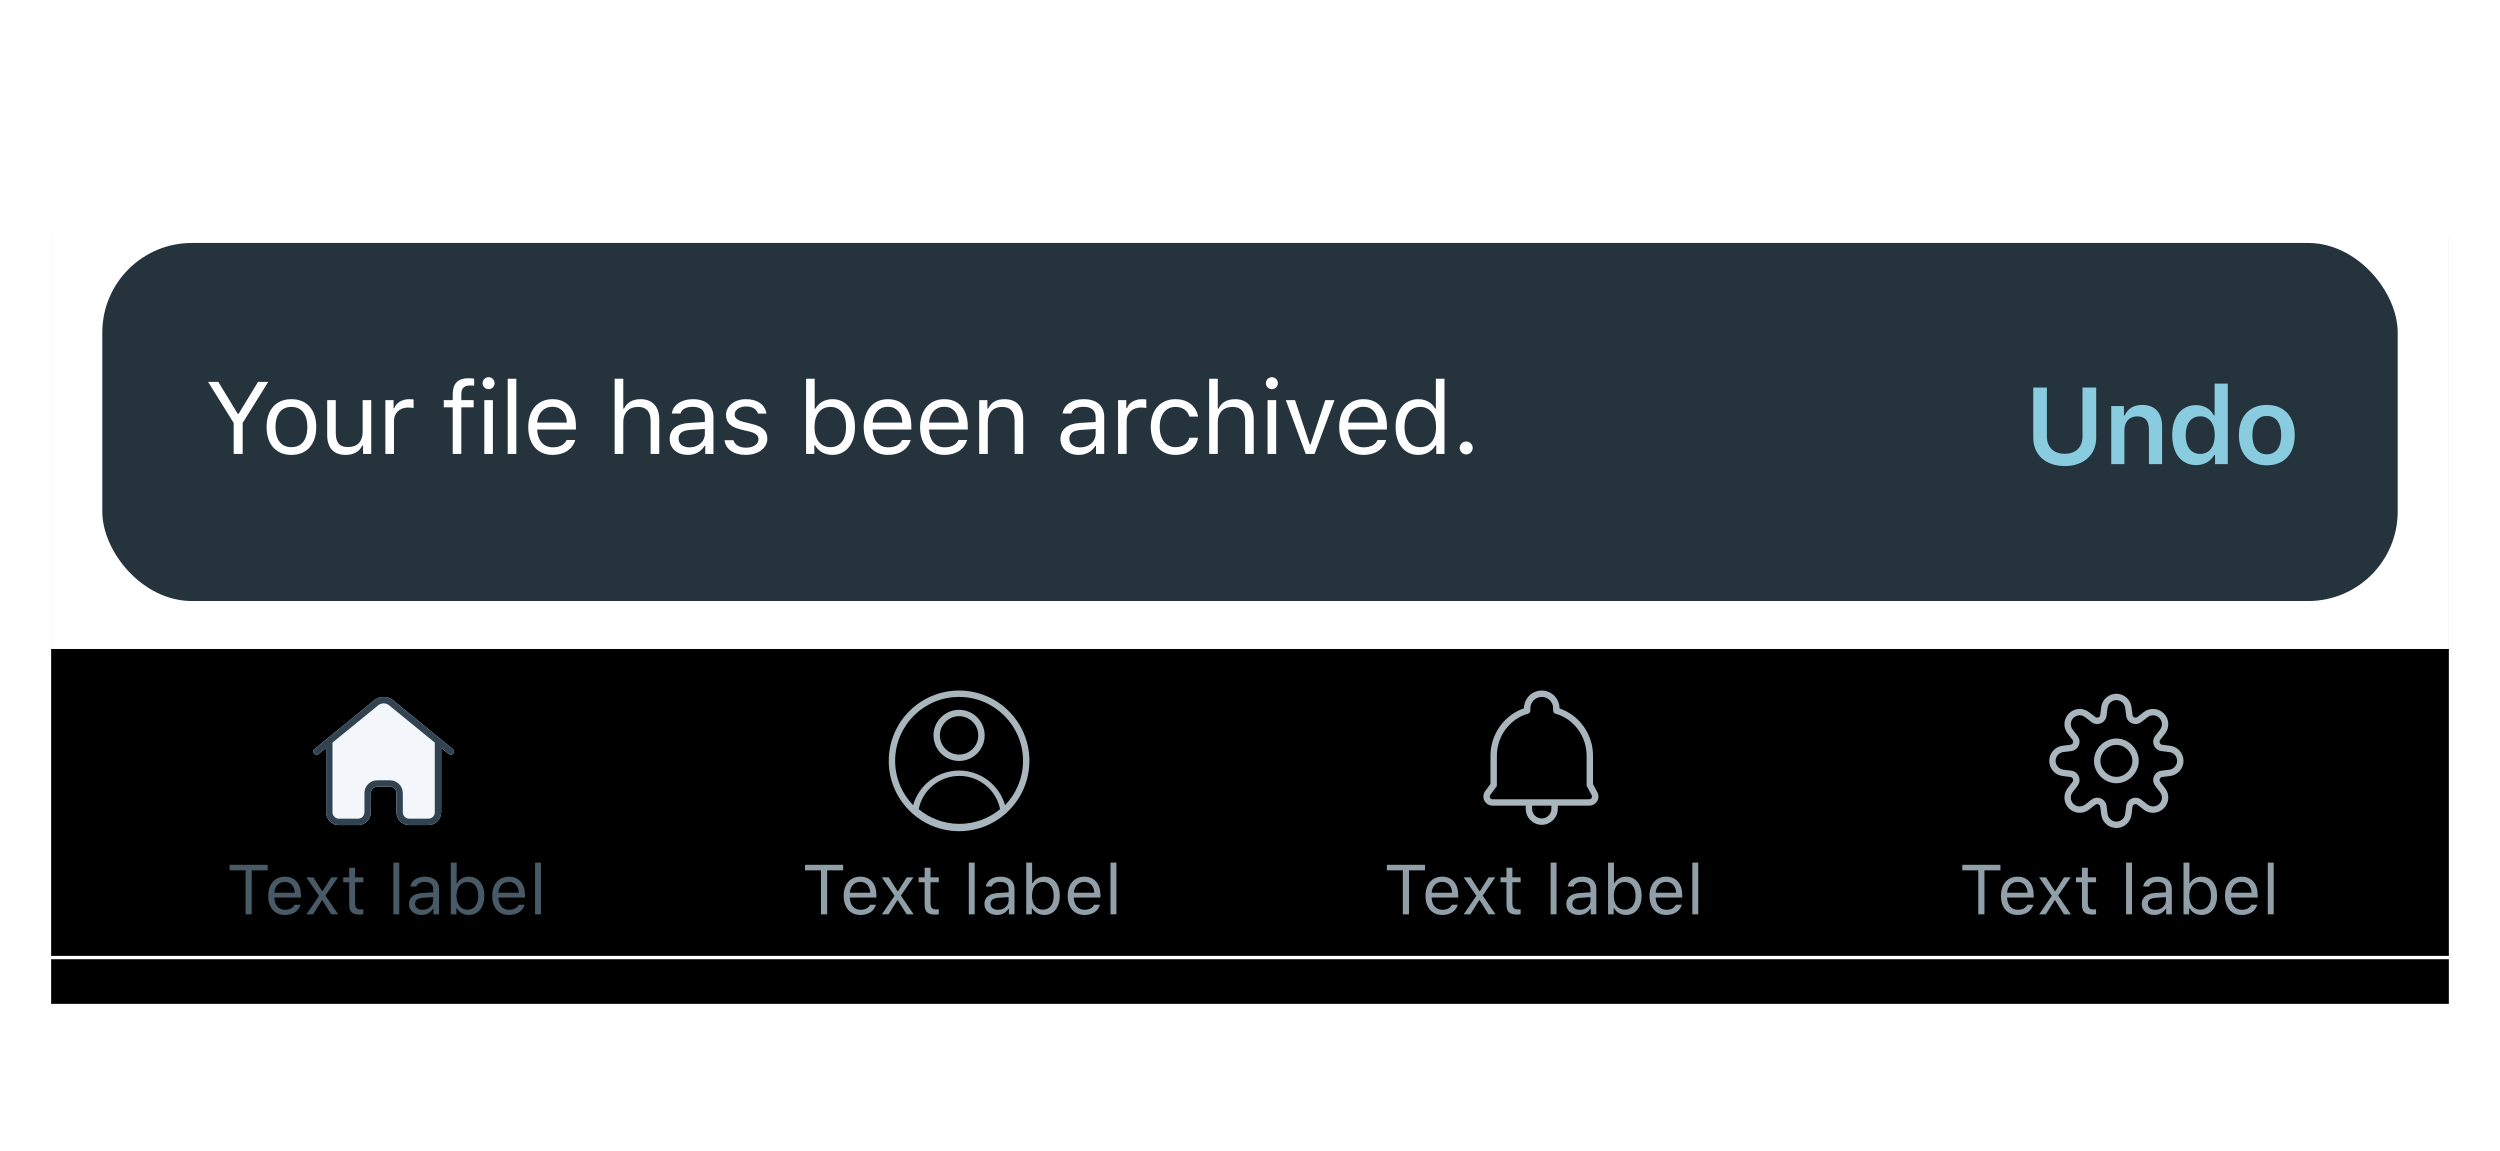 <svg xmlns="http://www.w3.org/2000/svg" xmlns:xlink="http://www.w3.org/1999/xlink" width="391" height="180" viewBox="0 0 391 180">
  <defs>
    <rect id="3-b" width="375" height="120"/>
    <filter id="3-a" width="106.7%" height="120.8%" x="-3.3%" y="-9.6%" filterUnits="objectBoundingBox">
      <feOffset dy="1" in="SourceAlpha" result="shadowOffsetOuter1"/>
      <feGaussianBlur in="shadowOffsetOuter1" result="shadowBlurOuter1" stdDeviation="4"/>
      <feColorMatrix in="shadowBlurOuter1" result="shadowMatrixOuter1" values="0 0 0 0 0   0 0 0 0 0   0 0 0 0 0  0 0 0 0.2 0"/>
      <feMorphology in="SourceAlpha" radius="1" result="shadowSpreadOuter2"/>
      <feOffset dy="3" in="shadowSpreadOuter2" result="shadowOffsetOuter2"/>
      <feGaussianBlur in="shadowOffsetOuter2" result="shadowBlurOuter2" stdDeviation="1.5"/>
      <feColorMatrix in="shadowBlurOuter2" result="shadowMatrixOuter2" values="0 0 0 0 0   0 0 0 0 0   0 0 0 0 0  0 0 0 0.12 0"/>
      <feOffset dy="3" in="SourceAlpha" result="shadowOffsetOuter3"/>
      <feGaussianBlur in="shadowOffsetOuter3" result="shadowBlurOuter3" stdDeviation="2"/>
      <feColorMatrix in="shadowBlurOuter3" result="shadowMatrixOuter3" values="0 0 0 0 0   0 0 0 0 0   0 0 0 0 0  0 0 0 0.14 0"/>
      <feMerge>
        <feMergeNode in="shadowMatrixOuter1"/>
        <feMergeNode in="shadowMatrixOuter2"/>
        <feMergeNode in="shadowMatrixOuter3"/>
      </feMerge>
    </filter>
    <rect id="3-d" width="375" height="48"/>
    <filter id="3-c" width="100.1%" height="102.1%" x="-.1%" y="-1.6%" filterUnits="objectBoundingBox">
      <feOffset dy="-.5" in="SourceAlpha" result="shadowOffsetOuter1"/>
      <feComposite in="shadowOffsetOuter1" in2="SourceAlpha" operator="out" result="shadowOffsetOuter1"/>
      <feColorMatrix in="shadowOffsetOuter1" values="0 0 0 0 0   0 0 0 0 0   0 0 0 0 0  0 0 0 0.2 0"/>
    </filter>
    <path id="3-e" d="M12,15 L12,15.5 C10.109,15.5 8.5,13.891 8.5,11.999 C8.5,10.108 10.109,8.5 12,8.5 C13.891,8.5 15.5,10.108 15.5,11.999 C15.5,13.891 13.891,15.5 12,15.5 L12,15 Z M14.5,11.999 C14.5,10.661 13.339,9.5 12,9.5 C10.661,9.5 9.5,10.661 9.5,11.999 C9.5,13.339 10.661,14.5 12,14.5 C13.339,14.5 14.5,13.339 14.5,11.999 Z M19.061,10.47 C17.921,10.328 17.369,8.998 18.075,8.09 L18.832,7.117 C19.261,6.564 19.212,5.778 18.717,5.283 C18.223,4.788 17.437,4.739 16.884,5.169 L15.91,5.925 C15.003,6.631 13.673,6.08 13.531,4.94 L13.377,3.716 C13.29,3.021 12.7,2.5 12,2.5 C11.3,2.5 10.71,3.021 10.623,3.716 L10.469,4.94 C10.327,6.08 8.997,6.631 8.09,5.926 L7.116,5.169 C6.563,4.739 5.777,4.788 5.283,5.283 C4.788,5.778 4.739,6.564 5.168,7.116 L5.926,8.09 C6.631,8.998 6.079,10.328 4.939,10.47 L3.716,10.623 C3.021,10.71 2.5,11.301 2.5,12 C2.5,12.7 3.021,13.291 3.715,13.378 L4.939,13.531 C6.079,13.673 6.631,15.003 5.925,15.911 L5.168,16.884 C4.739,17.437 4.788,18.223 5.283,18.718 C5.777,19.213 6.563,19.262 7.116,18.832 L8.09,18.074 C8.997,17.37 10.327,17.921 10.469,19.06 L10.623,20.285 C10.71,20.979 11.3,21.5 12,21.5 C12.7,21.5 13.29,20.979 13.377,20.285 L13.531,19.061 C13.673,17.921 15.003,17.37 15.91,18.075 L16.884,18.832 C17.437,19.262 18.223,19.213 18.717,18.718 C19.212,18.223 19.261,17.437 18.832,16.885 L18.074,15.911 C17.369,15.003 17.921,13.673 19.061,13.531 L20.284,13.378 C20.979,13.291 21.5,12.7 21.5,12 C21.5,11.301 20.979,10.71 20.285,10.623 L19.061,10.47 Z M22.5,12 C22.5,13.204 21.603,14.221 20.408,14.37 L19.184,14.523 C18.814,14.569 18.635,15.002 18.864,15.297 L19.621,16.271 C20.36,17.221 20.276,18.574 19.424,19.425 C18.573,20.276 17.221,20.361 16.27,19.621 L15.297,18.864 C15.002,18.635 14.569,18.814 14.523,19.185 L14.369,20.409 C14.22,21.604 13.205,22.5 12,22.5 C10.795,22.5 9.78,21.604 9.631,20.409 L9.477,19.184 C9.431,18.814 8.998,18.635 8.704,18.864 L7.73,19.621 C6.779,20.361 5.427,20.276 4.576,19.425 C3.724,18.574 3.64,17.221 4.379,16.27 L5.136,15.297 C5.365,15.002 5.186,14.569 4.816,14.523 L3.591,14.37 C2.397,14.221 1.5,13.204 1.5,12 C1.5,10.796 2.397,9.78 3.592,9.631 L4.816,9.478 C5.186,9.432 5.365,8.999 5.136,8.704 L4.379,7.73 C3.64,6.779 3.724,5.427 4.575,4.576 C5.426,3.724 6.779,3.64 7.73,4.379 L8.704,5.136 C8.998,5.366 9.431,5.186 9.477,4.816 L9.631,3.592 C9.78,2.397 10.796,1.5 12,1.5 C13.204,1.5 14.22,2.397 14.369,3.592 L14.523,4.816 C14.569,5.186 15.002,5.366 15.296,5.136 L16.27,4.379 C17.221,3.64 18.574,3.724 19.424,4.576 C20.276,5.427 20.36,6.779 19.621,7.73 L18.864,8.703 C18.635,8.999 18.814,9.432 19.184,9.478 L20.408,9.631 C21.603,9.78 22.5,10.796 22.5,12 Z"/>
    <path id="3-f" d="M12,11.014 C13.654,11.014 15,9.668 15,8.014 C15,6.36 13.654,5.014 12,5.014 C10.346,5.014 9,6.36 9,8.014 C9,9.668 10.346,11.014 12,11.014 Z M12,4.014 C14.206,4.014 16,5.808 16,8.014 C16,10.22 14.206,12.014 12,12.014 C9.794,12.014 8,10.22 8,8.014 C8,5.808 9.794,4.014 12,4.014 Z M19.193,18.93 C20.926,17.13 22,14.69 22,11.999 C22,6.486 17.514,2 12,2 C6.486,2 2,6.486 2,11.999 C2,14.69 3.073,17.13 4.807,18.93 C5.711,15.803 8.582,13.514 12,13.514 C15.418,13.514 18.289,15.803 19.193,18.93 Z M12,1 C18.075,1 23,5.925 23,11.999 C23,18.075 18.075,22.999 12,22.999 C5.925,22.999 1,18.075 1,11.999 C1,5.925 5.925,1 12,1 Z M12.049,14.354 C8.943,14.354 6.293,16.555 5.685,19.552 C7.48,21.041 9.72,21.854 12.049,21.854 C14.378,21.854 16.618,21.041 18.413,19.552 C17.805,16.555 15.155,14.354 12.049,14.354 Z"/>
    <path id="3-g" d="M21,9.959 L21,20.033 C21,21.14 20.102,22.038 18.995,22.038 L16.005,22.038 C14.898,22.038 14,21.14 14,20.033 L14,17.041 C14,16.487 13.551,16.038 12.997,16.038 L11.003,16.038 C10.449,16.038 10,16.487 10,17.041 L10,20.033 C10,21.14 9.102,22.038 7.995,22.038 L5.005,22.038 C3.898,22.038 3,21.14 3,20.033 L3,9.96 L1.816,10.926 C1.602,11.1 1.287,11.068 1.113,10.854 C0.938,10.64 0.97,10.326 1.184,10.151 L10.315,2.703 C11.246,1.771 12.754,1.771 13.647,2.669 L22.816,10.151 C23.03,10.326 23.062,10.64 22.887,10.854 C22.713,11.068 22.398,11.1 22.184,10.926 L21,9.959 Z M20,9.143 L12.977,3.41 C12.438,2.869 11.562,2.869 10.985,3.444 L4,9.144 L4,20.033 C4,20.588 4.45,21.038 5.005,21.038 L7.995,21.038 C8.55,21.038 9,20.588 9,20.033 L9,17.041 C9,15.935 9.897,15.038 11.003,15.038 L12.997,15.038 C14.103,15.038 15,15.935 15,17.041 L15,20.033 C15,20.588 15.45,21.038 16.005,21.038 L18.995,21.038 C19.55,21.038 20,20.588 20,20.033 L20,9.143 Z"/>
  </defs>
  <g fill="none" fill-rule="evenodd" transform="translate(5)">
    <rect width="380" height="180" fill="#FFF" fill-opacity=".01" fill-rule="nonzero"/>
    <g transform="translate(3 30)">
      <use fill="#000" filter="url(#3-a)" xlink:href="#3-b"/>
      <use fill="#F7F7F7" xlink:href="#3-b"/>
      <rect width="375" height="120" fill="#FFF"/>
      <g transform="translate(8 8)">
        <rect width="359" height="56" fill="#25333D" rx="14"/>
        <rect width="66" height="44" x="285" y="6"/>
        <path fill="#89CBDF" fill-rule="nonzero" d="M304.133,22.614 L304.133,30.268 C304.133,31.886 305.146,32.974 306.922,32.974 C308.699,32.974 309.703,31.886 309.703,30.268 L309.703,22.614 L311.845,22.614 L311.845,30.467 C311.845,33.082 309.952,34.891 306.922,34.891 C303.893,34.891 302,33.082 302,30.467 L302,22.614 L304.133,22.614 Z M314.199,34.592 L314.199,25.511 L316.183,25.511 L316.183,26.964 L316.324,26.964 C316.756,25.951 317.669,25.329 319.022,25.329 C321.047,25.329 322.151,26.549 322.151,28.715 L322.151,34.592 L320.092,34.592 L320.092,29.205 C320.092,27.819 319.511,27.122 318.258,27.122 C317.029,27.122 316.257,27.968 316.257,29.305 L316.257,34.592 L314.199,34.592 Z M327.469,34.742 C325.169,34.742 323.733,32.932 323.733,30.043 C323.733,27.171 325.178,25.362 327.469,25.362 C328.714,25.362 329.743,25.959 330.224,26.956 L330.366,26.956 L330.366,22 L332.424,22 L332.424,34.592 L330.432,34.592 L330.432,33.156 L330.291,33.156 C329.776,34.152 328.73,34.742 327.469,34.742 Z M328.108,27.113 C326.705,27.113 325.842,28.226 325.842,30.052 C325.842,31.886 326.697,32.99 328.108,32.99 C329.527,32.99 330.39,31.878 330.39,30.052 C330.39,28.242 329.519,27.113 328.108,27.113 Z M338.53,34.775 C335.808,34.775 334.164,32.999 334.164,30.052 C334.164,27.122 335.832,25.329 338.53,25.329 C341.236,25.329 342.896,27.113 342.896,30.052 C342.896,32.999 341.245,34.775 338.53,34.775 Z M338.53,33.048 C339.966,33.048 340.78,31.953 340.78,30.052 C340.78,28.159 339.958,27.055 338.53,27.055 C337.094,27.055 336.272,28.159 336.272,30.052 C336.272,31.953 337.094,33.048 338.53,33.048 Z"/>
        <path fill="#FFF" d="M21.953,33 L20.547,33 L20.547,28.148 L16.547,21.727 L18.148,21.727 L21.188,26.734 L21.312,26.734 L24.352,21.727 L25.953,21.727 L21.953,28.148 L21.953,33 Z M29.578,33.148 C27.18,33.148 25.696,31.492 25.696,28.789 C25.696,26.078 27.18,24.43 29.578,24.43 C31.977,24.43 33.461,26.078 33.461,28.789 C33.461,31.492 31.977,33.148 29.578,33.148 Z M29.578,31.938 C31.172,31.938 32.071,30.781 32.071,28.789 C32.071,26.789 31.172,25.641 29.578,25.641 C27.985,25.641 27.086,26.789 27.086,28.789 C27.086,30.781 27.985,31.938 29.578,31.938 Z M42.063,24.578 L42.063,33 L40.782,33 L40.782,31.68 L40.657,31.68 C40.235,32.617 39.337,33.148 38.047,33.148 C36.157,33.148 35.172,32.023 35.172,30.031 L35.172,24.578 L36.516,24.578 L36.516,29.703 C36.516,31.219 37.079,31.922 38.422,31.922 C39.907,31.922 40.719,31.039 40.719,29.562 L40.719,24.578 L42.063,24.578 Z M44.274,33 L44.274,24.578 L45.556,24.578 L45.556,25.828 L45.681,25.828 C45.931,25.008 46.899,24.43 48.017,24.43 C48.235,24.43 48.517,24.445 48.688,24.469 L48.688,25.812 C48.579,25.781 48.095,25.734 47.829,25.734 C46.548,25.734 45.618,26.594 45.618,27.781 L45.618,33 L44.274,33 Z M54.806,33 L54.806,25.703 L53.408,25.703 L53.408,24.578 L54.806,24.578 L54.806,23.641 C54.806,21.961 55.65,21.156 57.252,21.156 C57.58,21.156 57.877,21.18 58.158,21.234 L58.158,22.328 C57.994,22.297 57.767,22.289 57.525,22.289 C56.556,22.289 56.15,22.758 56.15,23.68 L56.15,24.578 L58.08,24.578 L58.08,25.703 L56.15,25.703 L56.15,33 L54.806,33 Z M59.744,33 L59.744,24.578 L61.088,24.578 L61.088,33 L59.744,33 Z M60.416,22.867 C59.9,22.867 59.478,22.445 59.478,21.93 C59.478,21.414 59.9,20.992 60.416,20.992 C60.932,20.992 61.353,21.414 61.353,21.93 C61.353,22.445 60.932,22.867 60.416,22.867 Z M63.408,33 L63.408,21.234 L64.752,21.234 L64.752,33 L63.408,33 Z M70.401,25.617 C69.057,25.617 68.12,26.602 68.018,28.094 L72.659,28.094 C72.628,26.602 71.737,25.617 70.401,25.617 Z M72.62,30.82 L73.963,30.82 C73.557,32.266 72.26,33.148 70.417,33.148 C68.081,33.148 66.62,31.461 66.62,28.797 C66.62,26.148 68.104,24.43 70.417,24.43 C72.69,24.43 74.073,26.047 74.073,28.664 L74.073,29.18 L68.018,29.18 L68.018,29.242 C68.088,30.906 69.018,31.961 70.448,31.961 C71.534,31.961 72.268,31.562 72.62,30.82 Z M80.136,33 L80.136,21.234 L81.48,21.234 L81.48,25.906 L81.605,25.906 C82.027,24.977 82.909,24.43 84.198,24.43 C85.98,24.43 87.105,25.57 87.105,27.547 L87.105,33 L85.761,33 L85.761,27.875 C85.761,26.383 85.089,25.641 83.816,25.641 C82.308,25.641 81.48,26.594 81.48,28.016 L81.48,33 L80.136,33 Z M91.832,31.969 C93.214,31.969 94.238,31.062 94.238,29.859 L94.238,29.086 L91.972,29.234 C90.691,29.32 90.128,29.766 90.128,30.609 C90.128,31.469 90.855,31.969 91.832,31.969 Z M91.582,33.148 C89.949,33.148 88.738,32.18 88.738,30.641 C88.738,29.133 89.847,28.266 91.808,28.148 L94.238,28 L94.238,27.234 C94.238,26.195 93.589,25.625 92.332,25.625 C91.324,25.625 90.621,26.008 90.433,26.672 L89.074,26.672 C89.253,25.32 90.582,24.43 92.378,24.43 C94.433,24.43 95.582,25.484 95.582,27.234 L95.582,33 L94.3,33 L94.3,31.758 L94.175,31.758 C93.628,32.656 92.707,33.148 91.582,33.148 Z M97.551,26.883 C97.551,25.484 98.902,24.43 100.691,24.43 C102.457,24.43 103.683,25.305 103.863,26.688 L102.535,26.688 C102.355,26.016 101.699,25.57 100.683,25.57 C99.683,25.57 98.902,26.078 98.902,26.828 C98.902,27.406 99.371,27.766 100.363,28.008 L101.66,28.32 C103.246,28.703 104.012,29.391 104.012,30.602 C104.012,32.109 102.551,33.148 100.637,33.148 C98.762,33.148 97.473,32.25 97.324,30.852 L98.707,30.852 C98.933,31.562 99.605,32.016 100.683,32.016 C101.816,32.016 102.629,31.477 102.629,30.703 C102.629,30.125 102.191,29.734 101.293,29.516 L99.848,29.164 C98.269,28.781 97.551,28.102 97.551,26.883 Z M114.184,33.148 C113.012,33.148 112.012,32.594 111.481,31.656 L111.356,31.656 L111.356,33 L110.075,33 L110.075,21.234 L111.418,21.234 L111.418,25.906 L111.543,25.906 C112.004,25 113.028,24.43 114.184,24.43 C116.325,24.43 117.715,26.141 117.715,28.789 C117.715,31.422 116.317,33.148 114.184,33.148 Z M113.872,25.641 C112.34,25.641 111.387,26.844 111.387,28.789 C111.387,30.734 112.34,31.938 113.872,31.938 C115.411,31.938 116.325,30.758 116.325,28.789 C116.325,26.82 115.411,25.641 113.872,25.641 Z M122.864,25.617 C121.52,25.617 120.583,26.602 120.481,28.094 L125.122,28.094 C125.091,26.602 124.2,25.617 122.864,25.617 Z M125.083,30.82 L126.427,30.82 C126.02,32.266 124.723,33.148 122.88,33.148 C120.544,33.148 119.083,31.461 119.083,28.797 C119.083,26.148 120.567,24.43 122.88,24.43 C125.153,24.43 126.536,26.047 126.536,28.664 L126.536,29.18 L120.481,29.18 L120.481,29.242 C120.552,30.906 121.481,31.961 122.911,31.961 C123.997,31.961 124.731,31.562 125.083,30.82 Z M131.685,25.617 C130.341,25.617 129.403,26.602 129.302,28.094 L133.942,28.094 C133.911,26.602 133.021,25.617 131.685,25.617 Z M133.903,30.82 L135.247,30.82 C134.841,32.266 133.544,33.148 131.7,33.148 C129.364,33.148 127.903,31.461 127.903,28.797 C127.903,26.148 129.388,24.43 131.7,24.43 C133.974,24.43 135.357,26.047 135.357,28.664 L135.357,29.18 L129.302,29.18 L129.302,29.242 C129.372,30.906 130.302,31.961 131.732,31.961 C132.817,31.961 133.552,31.562 133.903,30.82 Z M137.146,33 L137.146,24.578 L138.427,24.578 L138.427,25.906 L138.552,25.906 C138.974,24.977 139.794,24.43 141.083,24.43 C142.974,24.43 144.029,25.547 144.029,27.547 L144.029,33 L142.685,33 L142.685,27.875 C142.685,26.359 142.044,25.641 140.701,25.641 C139.357,25.641 138.49,26.539 138.49,28.016 L138.49,33 L137.146,33 Z M152.951,31.969 C154.334,31.969 155.357,31.062 155.357,29.859 L155.357,29.086 L153.092,29.234 C151.811,29.32 151.248,29.766 151.248,30.609 C151.248,31.469 151.975,31.969 152.951,31.969 Z M152.701,33.148 C151.068,33.148 149.857,32.18 149.857,30.641 C149.857,29.133 150.967,28.266 152.928,28.148 L155.357,28 L155.357,27.234 C155.357,26.195 154.709,25.625 153.451,25.625 C152.443,25.625 151.74,26.008 151.553,26.672 L150.193,26.672 C150.373,25.32 151.701,24.43 153.498,24.43 C155.553,24.43 156.701,25.484 156.701,27.234 L156.701,33 L155.42,33 L155.42,31.758 L155.295,31.758 C154.748,32.656 153.826,33.148 152.701,33.148 Z M158.866,33 L158.866,24.578 L160.147,24.578 L160.147,25.828 L160.272,25.828 C160.522,25.008 161.491,24.43 162.608,24.43 C162.827,24.43 163.108,24.445 163.28,24.469 L163.28,25.812 C163.17,25.781 162.686,25.734 162.42,25.734 C161.139,25.734 160.209,26.594 160.209,27.781 L160.209,33 L158.866,33 Z M171.374,27.156 L170.014,27.156 C169.796,26.32 169.053,25.641 167.843,25.641 C166.327,25.641 165.374,26.852 165.374,28.758 C165.374,30.703 166.343,31.938 167.843,31.938 C168.975,31.938 169.764,31.414 170.014,30.461 L171.374,30.461 C171.132,32.008 169.874,33.148 167.85,33.148 C165.491,33.148 163.983,31.438 163.983,28.758 C163.983,26.133 165.483,24.43 167.843,24.43 C169.889,24.43 171.139,25.656 171.374,27.156 Z M173.116,33 L173.116,21.234 L174.46,21.234 L174.46,25.906 L174.585,25.906 C175.007,24.977 175.89,24.43 177.179,24.43 C178.96,24.43 180.085,25.57 180.085,27.547 L180.085,33 L178.741,33 L178.741,27.875 C178.741,26.383 178.069,25.641 176.796,25.641 C175.288,25.641 174.46,26.594 174.46,28.016 L174.46,33 L173.116,33 Z M182.249,33 L182.249,24.578 L183.593,24.578 L183.593,33 L182.249,33 Z M182.921,22.867 C182.406,22.867 181.984,22.445 181.984,21.93 C181.984,21.414 182.406,20.992 182.921,20.992 C183.437,20.992 183.859,21.414 183.859,21.93 C183.859,22.445 183.437,22.867 182.921,22.867 Z M192.711,24.578 L189.593,33 L188.218,33 L185.101,24.578 L186.539,24.578 L188.843,31.516 L188.968,31.516 L191.273,24.578 L192.711,24.578 Z M197.234,25.617 C195.891,25.617 194.953,26.602 194.852,28.094 L199.492,28.094 C199.461,26.602 198.57,25.617 197.234,25.617 Z M199.453,30.82 L200.797,30.82 C200.391,32.266 199.094,33.148 197.25,33.148 C194.914,33.148 193.453,31.461 193.453,28.797 C193.453,26.148 194.938,24.43 197.25,24.43 C199.523,24.43 200.906,26.047 200.906,28.664 L200.906,29.18 L194.852,29.18 L194.852,29.242 C194.922,30.906 195.852,31.961 197.281,31.961 C198.367,31.961 199.102,31.562 199.453,30.82 Z M205.813,33.148 C203.657,33.148 202.274,31.438 202.274,28.789 C202.274,26.148 203.672,24.43 205.813,24.43 C206.985,24.43 207.977,24.984 208.453,25.906 L208.571,25.906 L208.571,21.234 L209.914,21.234 L209.914,33 L208.633,33 L208.633,31.656 L208.508,31.656 C207.977,32.594 206.977,33.148 205.813,33.148 Z M206.125,25.641 C204.594,25.641 203.664,26.828 203.664,28.789 C203.664,30.758 204.586,31.938 206.125,31.938 C207.657,31.938 208.602,30.734 208.602,28.789 C208.602,26.859 207.649,25.641 206.125,25.641 Z M213.313,33.078 C212.758,33.078 212.298,32.617 212.298,32.062 C212.298,31.5 212.758,31.047 213.313,31.047 C213.876,31.047 214.329,31.5 214.329,32.062 C214.329,32.617 213.876,33.078 213.313,33.078 Z"/>
      </g>
      <g transform="translate(0 72)">
        <rect width="375" height="48" fill="#FFF"/>
        <use fill="#000" filter="url(#3-c)" xlink:href="#3-d"/>
        <use fill="#FFF" fill-opacity="0" xlink:href="#3-d"/>
        <g transform="translate(298 5)">
          <path fill="#919FA8" d="M4.369,36 L3.402,36 L3.402,29.12 L0.905,29.12 L0.905,28.25 L6.867,28.25 L6.867,29.12 L4.369,29.12 L4.369,36 Z M9.547,30.924 C8.623,30.924 7.979,31.601 7.909,32.627 L11.099,32.627 C11.078,31.601 10.466,30.924 9.547,30.924 Z M11.073,34.501 L11.996,34.501 C11.717,35.495 10.825,36.102 9.558,36.102 C7.952,36.102 6.948,34.942 6.948,33.11 C6.948,31.29 7.968,30.108 9.558,30.108 C11.121,30.108 12.072,31.22 12.072,33.019 L12.072,33.374 L7.909,33.374 L7.909,33.417 C7.957,34.561 8.596,35.286 9.579,35.286 C10.326,35.286 10.831,35.012 11.073,34.501 Z M15.429,33.814 L15.343,33.814 L13.968,36 L12.92,36 L14.902,33.105 L12.899,30.21 L14,30.21 L15.375,32.364 L15.461,32.364 L16.82,30.21 L17.867,30.21 L15.901,33.067 L17.894,36 L16.798,36 L15.429,33.814 Z M19.613,28.711 L20.537,28.711 L20.537,30.21 L21.826,30.21 L21.826,30.983 L20.537,30.983 L20.537,34.26 C20.537,34.942 20.795,35.232 21.396,35.232 C21.563,35.232 21.654,35.227 21.826,35.21 L21.826,35.989 C21.643,36.021 21.466,36.043 21.283,36.043 C20.091,36.043 19.613,35.603 19.613,34.496 L19.613,30.983 L18.678,30.983 L18.678,30.21 L19.613,30.21 L19.613,28.711 Z M26.521,36 L26.521,27.911 L27.444,27.911 L27.444,36 L26.521,36 Z M31.091,35.291 C32.042,35.291 32.746,34.668 32.746,33.841 L32.746,33.309 L31.188,33.411 C30.307,33.47 29.921,33.776 29.921,34.356 C29.921,34.947 30.42,35.291 31.091,35.291 Z M30.92,36.102 C29.797,36.102 28.965,35.436 28.965,34.378 C28.965,33.341 29.727,32.745 31.075,32.665 L32.746,32.562 L32.746,32.036 C32.746,31.322 32.3,30.93 31.435,30.93 C30.742,30.93 30.259,31.193 30.13,31.649 L29.195,31.649 C29.319,30.72 30.232,30.108 31.467,30.108 C32.88,30.108 33.67,30.833 33.67,32.036 L33.67,36 L32.789,36 L32.789,35.146 L32.703,35.146 C32.327,35.764 31.693,36.102 30.92,36.102 Z M38.327,36.102 C37.521,36.102 36.833,35.721 36.468,35.076 L36.382,35.076 L36.382,36 L35.501,36 L35.501,27.911 L36.425,27.911 L36.425,31.123 L36.511,31.123 C36.828,30.5 37.532,30.108 38.327,30.108 C39.798,30.108 40.754,31.284 40.754,33.105 C40.754,34.915 39.793,36.102 38.327,36.102 Z M38.112,30.94 C37.059,30.94 36.404,31.768 36.404,33.105 C36.404,34.442 37.059,35.27 38.112,35.27 C39.17,35.27 39.798,34.458 39.798,33.105 C39.798,31.751 39.17,30.94 38.112,30.94 Z M44.584,30.924 C43.66,30.924 43.016,31.601 42.946,32.627 L46.136,32.627 C46.115,31.601 45.502,30.924 44.584,30.924 Z M46.109,34.501 L47.033,34.501 C46.754,35.495 45.862,36.102 44.595,36.102 C42.989,36.102 41.984,34.942 41.984,33.11 C41.984,31.29 43.005,30.108 44.595,30.108 C46.158,30.108 47.108,31.22 47.108,33.019 L47.108,33.374 L42.946,33.374 L42.946,33.417 C42.994,34.561 43.633,35.286 44.616,35.286 C45.363,35.286 45.868,35.012 46.109,34.501 Z M48.682,36 L48.682,27.911 L49.606,27.911 L49.606,36 L48.682,36 Z"/>
          <g transform="translate(13)">
            <path d="M22.5,12 C22.5,13.204 21.603,14.221 20.408,14.37 L19.184,14.523 C18.814,14.569 18.635,15.002 18.864,15.297 L19.621,16.271 C20.36,17.221 20.276,18.574 19.424,19.425 C18.573,20.276 17.221,20.361 16.27,19.621 L15.297,18.864 C15.002,18.635 14.569,18.814 14.523,19.185 L14.369,20.409 C14.22,21.604 13.205,22.5 12,22.5 C10.795,22.5 9.78,21.604 9.631,20.409 L9.477,19.184 C9.431,18.814 8.998,18.635 8.704,18.864 L7.73,19.621 C6.779,20.361 5.427,20.276 4.576,19.425 C3.724,18.574 3.64,17.221 4.379,16.27 L5.136,15.297 C5.365,15.002 5.186,14.569 4.816,14.523 L3.591,14.37 C2.397,14.221 1.5,13.204 1.5,12 C1.5,10.796 2.397,9.78 3.592,9.631 L4.816,9.478 C5.186,9.432 5.365,8.999 5.136,8.704 L4.379,7.73 C3.64,6.779 3.724,5.427 4.575,4.576 C5.426,3.724 6.779,3.64 7.73,4.379 L8.704,5.136 C8.998,5.366 9.431,5.186 9.477,4.816 L9.631,3.592 C9.78,2.397 10.796,1.5 12,1.5 C13.204,1.5 14.22,2.397 14.369,3.592 L14.523,4.816 C14.569,5.186 15.002,5.366 15.296,5.136 L16.27,4.379 C17.221,3.64 18.574,3.724 19.424,4.576 C20.276,5.427 20.36,6.779 19.621,7.73 L18.864,8.703 C18.635,8.999 18.814,9.432 19.184,9.478 L20.408,9.631 C21.603,9.78 22.5,10.796 22.5,12 Z M12,15 L12,15.5 C13.891,15.5 15.5,13.891 15.5,11.999 C15.5,10.108 13.891,8.5 12,8.5 C10.109,8.5 8.5,10.108 8.5,11.999 C8.5,13.891 10.109,15.5 12,15.5 L12,15 Z"/>
            <use fill="#A9B6BE" xlink:href="#3-e"/>
          </g>
        </g>
        <g transform="translate(208 5)">
          <path fill="#919FA8" d="M4.369,36 L3.402,36 L3.402,29.12 L0.905,29.12 L0.905,28.25 L6.867,28.25 L6.867,29.12 L4.369,29.12 L4.369,36 Z M9.547,30.924 C8.623,30.924 7.979,31.601 7.909,32.627 L11.099,32.627 C11.078,31.601 10.466,30.924 9.547,30.924 Z M11.073,34.501 L11.996,34.501 C11.717,35.495 10.825,36.102 9.558,36.102 C7.952,36.102 6.948,34.942 6.948,33.11 C6.948,31.29 7.968,30.108 9.558,30.108 C11.121,30.108 12.072,31.22 12.072,33.019 L12.072,33.374 L7.909,33.374 L7.909,33.417 C7.957,34.561 8.596,35.286 9.579,35.286 C10.326,35.286 10.831,35.012 11.073,34.501 Z M15.429,33.814 L15.343,33.814 L13.968,36 L12.92,36 L14.902,33.105 L12.899,30.21 L14,30.21 L15.375,32.364 L15.461,32.364 L16.82,30.21 L17.867,30.21 L15.901,33.067 L17.894,36 L16.798,36 L15.429,33.814 Z M19.613,28.711 L20.537,28.711 L20.537,30.21 L21.826,30.21 L21.826,30.983 L20.537,30.983 L20.537,34.26 C20.537,34.942 20.795,35.232 21.396,35.232 C21.563,35.232 21.654,35.227 21.826,35.21 L21.826,35.989 C21.643,36.021 21.466,36.043 21.283,36.043 C20.091,36.043 19.613,35.603 19.613,34.496 L19.613,30.983 L18.678,30.983 L18.678,30.21 L19.613,30.21 L19.613,28.711 Z M26.521,36 L26.521,27.911 L27.444,27.911 L27.444,36 L26.521,36 Z M31.091,35.291 C32.042,35.291 32.746,34.668 32.746,33.841 L32.746,33.309 L31.188,33.411 C30.307,33.47 29.921,33.776 29.921,34.356 C29.921,34.947 30.42,35.291 31.091,35.291 Z M30.92,36.102 C29.797,36.102 28.965,35.436 28.965,34.378 C28.965,33.341 29.727,32.745 31.075,32.665 L32.746,32.562 L32.746,32.036 C32.746,31.322 32.3,30.93 31.435,30.93 C30.742,30.93 30.259,31.193 30.13,31.649 L29.195,31.649 C29.319,30.72 30.232,30.108 31.467,30.108 C32.88,30.108 33.67,30.833 33.67,32.036 L33.67,36 L32.789,36 L32.789,35.146 L32.703,35.146 C32.327,35.764 31.693,36.102 30.92,36.102 Z M38.327,36.102 C37.521,36.102 36.833,35.721 36.468,35.076 L36.382,35.076 L36.382,36 L35.501,36 L35.501,27.911 L36.425,27.911 L36.425,31.123 L36.511,31.123 C36.828,30.5 37.532,30.108 38.327,30.108 C39.798,30.108 40.754,31.284 40.754,33.105 C40.754,34.915 39.793,36.102 38.327,36.102 Z M38.112,30.94 C37.059,30.94 36.404,31.768 36.404,33.105 C36.404,34.442 37.059,35.27 38.112,35.27 C39.17,35.27 39.798,34.458 39.798,33.105 C39.798,31.751 39.17,30.94 38.112,30.94 Z M44.584,30.924 C43.66,30.924 43.016,31.601 42.946,32.627 L46.136,32.627 C46.115,31.601 45.502,30.924 44.584,30.924 Z M46.109,34.501 L47.033,34.501 C46.754,35.495 45.862,36.102 44.595,36.102 C42.989,36.102 41.984,34.942 41.984,33.11 C41.984,31.29 43.005,30.108 44.595,30.108 C46.158,30.108 47.108,31.22 47.108,33.019 L47.108,33.374 L42.946,33.374 L42.946,33.417 C42.994,34.561 43.633,35.286 44.616,35.286 C45.363,35.286 45.868,35.012 46.109,34.501 Z M48.682,36 L48.682,27.911 L49.606,27.911 L49.606,36 L48.682,36 Z"/>
          <path fill="#A9B6BE" d="M19.571,18.002 L4.427,18.002 C4.193,18.002 4.084,17.84 4.049,17.771 C4.014,17.7 3.947,17.519 4.085,17.329 L5.112,15.937 L5.112,11.216 C5.112,8.138 7.115,5.427 9.985,4.625 C10.205,4.563 10.341,4.361 10.342,4.143 L10.351,3.775 C10.351,2.797 11.149,2 12.13,2 C13.111,2 13.909,2.797 13.909,3.775 L13.909,4.143 C13.919,4.361 14.054,4.563 14.275,4.625 C17.144,5.427 19.148,8.138 19.148,11.216 L19.148,15.899 L19.945,17.379 C20.048,17.57 19.972,17.734 19.935,17.796 C19.898,17.858 19.789,18.002 19.571,18.002 Z M13.635,19.502 C13.635,20.33 12.96,21.004 12.13,21.004 C11.3,21.004 10.624,20.33 10.624,19.502 L10.624,19.002 L13.635,19.002 L13.635,19.502 Z M20.151,15.647 L20.151,11.216 C20.151,7.828 18.009,4.845 14.911,3.798 C14.911,2.245 13.664,1 12.13,1 C10.596,1 9.348,2.245 9.348,3.775 C6.251,4.845 4.109,7.828 4.109,11.216 L4.109,15.608 L3.277,16.737 C2.957,17.172 2.911,17.741 3.155,18.222 C3.4,18.703 3.887,19.002 4.427,19.002 L9.622,19.002 L9.622,19.502 C9.622,20.882 10.747,22.004 12.13,22.004 C13.513,22.004 14.638,20.882 14.638,19.502 L14.638,19.002 L19.571,19.002 C20.079,19.002 20.536,18.743 20.796,18.31 C21.056,17.876 21.068,17.352 20.829,16.906 L20.151,15.647 Z" transform="translate(13)"/>
        </g>
        <g transform="translate(117 5)">
          <path fill="#919FA8" d="M4.369,36 L3.402,36 L3.402,29.12 L0.905,29.12 L0.905,28.25 L6.867,28.25 L6.867,29.12 L4.369,29.12 L4.369,36 Z M9.547,30.924 C8.623,30.924 7.979,31.601 7.909,32.627 L11.099,32.627 C11.078,31.601 10.466,30.924 9.547,30.924 Z M11.073,34.501 L11.996,34.501 C11.717,35.495 10.825,36.102 9.558,36.102 C7.952,36.102 6.948,34.942 6.948,33.11 C6.948,31.29 7.968,30.108 9.558,30.108 C11.121,30.108 12.072,31.22 12.072,33.019 L12.072,33.374 L7.909,33.374 L7.909,33.417 C7.957,34.561 8.596,35.286 9.579,35.286 C10.326,35.286 10.831,35.012 11.073,34.501 Z M15.429,33.814 L15.343,33.814 L13.968,36 L12.92,36 L14.902,33.105 L12.899,30.21 L14,30.21 L15.375,32.364 L15.461,32.364 L16.82,30.21 L17.867,30.21 L15.901,33.067 L17.894,36 L16.798,36 L15.429,33.814 Z M19.613,28.711 L20.537,28.711 L20.537,30.21 L21.826,30.21 L21.826,30.983 L20.537,30.983 L20.537,34.26 C20.537,34.942 20.795,35.232 21.396,35.232 C21.563,35.232 21.654,35.227 21.826,35.21 L21.826,35.989 C21.643,36.021 21.466,36.043 21.283,36.043 C20.091,36.043 19.613,35.603 19.613,34.496 L19.613,30.983 L18.678,30.983 L18.678,30.21 L19.613,30.21 L19.613,28.711 Z M26.521,36 L26.521,27.911 L27.444,27.911 L27.444,36 L26.521,36 Z M31.091,35.291 C32.042,35.291 32.746,34.668 32.746,33.841 L32.746,33.309 L31.188,33.411 C30.307,33.47 29.921,33.776 29.921,34.356 C29.921,34.947 30.42,35.291 31.091,35.291 Z M30.92,36.102 C29.797,36.102 28.965,35.436 28.965,34.378 C28.965,33.341 29.727,32.745 31.075,32.665 L32.746,32.562 L32.746,32.036 C32.746,31.322 32.3,30.93 31.435,30.93 C30.742,30.93 30.259,31.193 30.13,31.649 L29.195,31.649 C29.319,30.72 30.232,30.108 31.467,30.108 C32.88,30.108 33.67,30.833 33.67,32.036 L33.67,36 L32.789,36 L32.789,35.146 L32.703,35.146 C32.327,35.764 31.693,36.102 30.92,36.102 Z M38.327,36.102 C37.521,36.102 36.833,35.721 36.468,35.076 L36.382,35.076 L36.382,36 L35.501,36 L35.501,27.911 L36.425,27.911 L36.425,31.123 L36.511,31.123 C36.828,30.5 37.532,30.108 38.327,30.108 C39.798,30.108 40.754,31.284 40.754,33.105 C40.754,34.915 39.793,36.102 38.327,36.102 Z M38.112,30.94 C37.059,30.94 36.404,31.768 36.404,33.105 C36.404,34.442 37.059,35.27 38.112,35.27 C39.17,35.27 39.798,34.458 39.798,33.105 C39.798,31.751 39.17,30.94 38.112,30.94 Z M44.584,30.924 C43.66,30.924 43.016,31.601 42.946,32.627 L46.136,32.627 C46.115,31.601 45.502,30.924 44.584,30.924 Z M46.109,34.501 L47.033,34.501 C46.754,35.495 45.862,36.102 44.595,36.102 C42.989,36.102 41.984,34.942 41.984,33.11 C41.984,31.29 43.005,30.108 44.595,30.108 C46.158,30.108 47.108,31.22 47.108,33.019 L47.108,33.374 L42.946,33.374 L42.946,33.417 C42.994,34.561 43.633,35.286 44.616,35.286 C45.363,35.286 45.868,35.012 46.109,34.501 Z M48.682,36 L48.682,27.911 L49.606,27.911 L49.606,36 L48.682,36 Z"/>
          <g transform="translate(13)">
            <path d="M12,11 C10.346,11 9,9.654 9,8 C9,6.346 10.346,5 12,5 C13.654,5 15,6.346 15,8 C15,9.654 13.654,11 12,11 Z M18.359,19.683 C18.649,19.443 18.934,19.196 19.196,18.924 C18.295,15.794 15.42,13.5 12,13.5 C8.58,13.5 5.705,15.794 4.803,18.924 C5.065,19.196 5.35,19.443 5.64,19.683 C6.255,16.694 8.899,14.5 12,14.5 C15.1,14.5 17.745,16.694 18.359,19.683 Z M12,4 C9.794,4 8,5.794 8,8 C8,10.206 9.794,12 12,12 C14.206,12 16,10.206 16,8 C16,5.794 14.206,4 12,4 Z M12,1 C18.075,1 23,5.925 23,12 C23,18.076 18.075,23 12,23 C5.924,23 1,18.076 1,12 C1,5.925 5.924,1 12,1 Z"/>
            <use fill="#A9B6BE" xlink:href="#3-f"/>
          </g>
        </g>
        <g transform="translate(27 5)">
          <path fill="#495A67" d="M4.369,36 L3.402,36 L3.402,29.12 L0.905,29.12 L0.905,28.25 L6.867,28.25 L6.867,29.12 L4.369,29.12 L4.369,36 Z M9.547,30.924 C8.623,30.924 7.979,31.601 7.909,32.627 L11.099,32.627 C11.078,31.601 10.466,30.924 9.547,30.924 Z M11.073,34.501 L11.996,34.501 C11.717,35.495 10.825,36.102 9.558,36.102 C7.952,36.102 6.948,34.942 6.948,33.11 C6.948,31.29 7.968,30.108 9.558,30.108 C11.121,30.108 12.072,31.22 12.072,33.019 L12.072,33.374 L7.909,33.374 L7.909,33.417 C7.957,34.561 8.596,35.286 9.579,35.286 C10.326,35.286 10.831,35.012 11.073,34.501 Z M15.429,33.814 L15.343,33.814 L13.968,36 L12.92,36 L14.902,33.105 L12.899,30.21 L14,30.21 L15.375,32.364 L15.461,32.364 L16.82,30.21 L17.867,30.21 L15.901,33.067 L17.894,36 L16.798,36 L15.429,33.814 Z M19.613,28.711 L20.537,28.711 L20.537,30.21 L21.826,30.21 L21.826,30.983 L20.537,30.983 L20.537,34.26 C20.537,34.942 20.795,35.232 21.396,35.232 C21.563,35.232 21.654,35.227 21.826,35.21 L21.826,35.989 C21.643,36.021 21.466,36.043 21.283,36.043 C20.091,36.043 19.613,35.603 19.613,34.496 L19.613,30.983 L18.678,30.983 L18.678,30.21 L19.613,30.21 L19.613,28.711 Z M26.521,36 L26.521,27.911 L27.444,27.911 L27.444,36 L26.521,36 Z M31.091,35.291 C32.042,35.291 32.746,34.668 32.746,33.841 L32.746,33.309 L31.188,33.411 C30.307,33.47 29.921,33.776 29.921,34.356 C29.921,34.947 30.42,35.291 31.091,35.291 Z M30.92,36.102 C29.797,36.102 28.965,35.436 28.965,34.378 C28.965,33.341 29.727,32.745 31.075,32.665 L32.746,32.562 L32.746,32.036 C32.746,31.322 32.3,30.93 31.435,30.93 C30.742,30.93 30.259,31.193 30.13,31.649 L29.195,31.649 C29.319,30.72 30.232,30.108 31.467,30.108 C32.88,30.108 33.67,30.833 33.67,32.036 L33.67,36 L32.789,36 L32.789,35.146 L32.703,35.146 C32.327,35.764 31.693,36.102 30.92,36.102 Z M38.327,36.102 C37.521,36.102 36.833,35.721 36.468,35.076 L36.382,35.076 L36.382,36 L35.501,36 L35.501,27.911 L36.425,27.911 L36.425,31.123 L36.511,31.123 C36.828,30.5 37.532,30.108 38.327,30.108 C39.798,30.108 40.754,31.284 40.754,33.105 C40.754,34.915 39.793,36.102 38.327,36.102 Z M38.112,30.94 C37.059,30.94 36.404,31.768 36.404,33.105 C36.404,34.442 37.059,35.27 38.112,35.27 C39.17,35.27 39.798,34.458 39.798,33.105 C39.798,31.751 39.17,30.94 38.112,30.94 Z M44.584,30.924 C43.66,30.924 43.016,31.601 42.946,32.627 L46.136,32.627 C46.115,31.601 45.502,30.924 44.584,30.924 Z M46.109,34.501 L47.033,34.501 C46.754,35.495 45.862,36.102 44.595,36.102 C42.989,36.102 41.984,34.942 41.984,33.11 C41.984,31.29 43.005,30.108 44.595,30.108 C46.158,30.108 47.108,31.22 47.108,33.019 L47.108,33.374 L42.946,33.374 L42.946,33.417 C42.994,34.561 43.633,35.286 44.616,35.286 C45.363,35.286 45.868,35.012 46.109,34.501 Z M48.682,36 L48.682,27.911 L49.606,27.911 L49.606,36 L48.682,36 Z"/>
          <g transform="translate(13)">
            <path fill="#F3F6FA" d="M21.008,9.966 L21,20.035 C21,21.14 20.1,22.04 18.995,22.04 L16.005,22.04 C14.897,22.04 14,21.142 14,20.035 L14,17.043 C14,16.491 13.549,16.04 12.997,16.04 L11.003,16.04 C10.449,16.04 10,16.489 10,17.043 L10,20.035 C10,21.142 9.102,22.04 7.995,22.04 L5.005,22.04 C3.897,22.04 3,21.142 3,20.035 L3,9.96 L1.816,10.926 C1.602,11.1 1.287,11.068 1.113,10.854 C0.938,10.64 0.97,10.326 1.184,10.151 L10.315,2.703 C11.246,1.771 12.754,1.771 13.647,2.669 L22.816,10.151 C23.03,10.326 23.062,10.64 22.887,10.854 C22.713,11.068 22.398,11.1 22.184,10.926 L21.008,9.966 Z"/>
            <use fill="#314351" xlink:href="#3-g"/>
          </g>
        </g>
      </g>
    </g>
  </g>
</svg>
